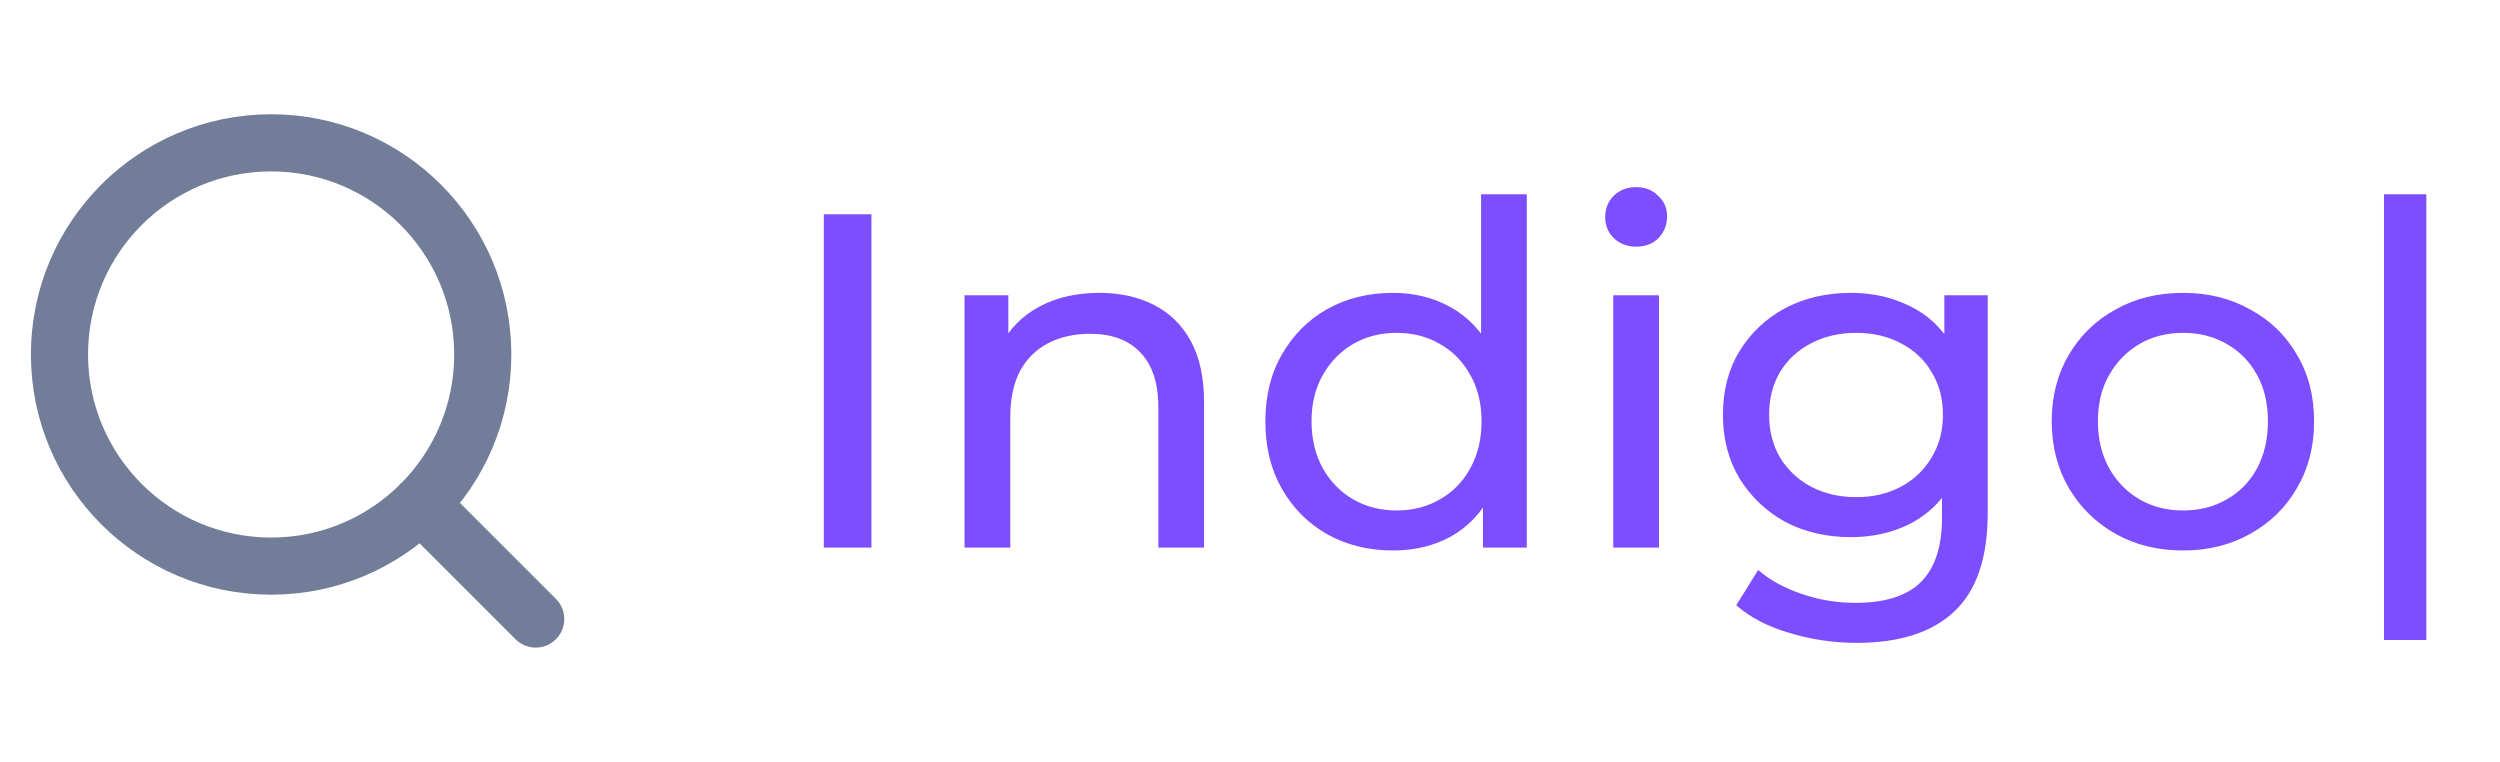 <svg width="105" height="32" viewBox="0 0 105 32" fill="none" xmlns="http://www.w3.org/2000/svg">
<path d="M22.499 25.999L17.665 21.166M20.276 14.888C20.276 19.797 16.296 23.777 11.387 23.777C6.478 23.777 2.498 19.797 2.498 14.888C2.498 9.979 6.478 5.999 11.387 5.999C16.296 5.999 20.276 9.979 20.276 14.888Z" stroke="#727D99" stroke-width="2.4" stroke-linecap="round" stroke-linejoin="round"/>
<path d="M34.6 23V9H36.6V23H34.6ZM46.171 12.3C47.038 12.3 47.798 12.467 48.451 12.8C49.118 13.133 49.638 13.64 50.011 14.32C50.385 15 50.571 15.86 50.571 16.9V23H48.651V17.12C48.651 16.093 48.398 15.32 47.891 14.8C47.398 14.28 46.698 14.02 45.791 14.02C45.111 14.02 44.518 14.153 44.011 14.42C43.505 14.687 43.111 15.08 42.831 15.6C42.565 16.12 42.431 16.767 42.431 17.54V23H40.511V12.4H42.351V15.26L42.051 14.5C42.398 13.807 42.931 13.267 43.651 12.88C44.371 12.493 45.211 12.3 46.171 12.3ZM58.505 23.12C57.478 23.12 56.558 22.893 55.745 22.44C54.945 21.987 54.311 21.353 53.845 20.54C53.378 19.727 53.145 18.78 53.145 17.7C53.145 16.62 53.378 15.68 53.845 14.88C54.311 14.067 54.945 13.433 55.745 12.98C56.558 12.527 57.478 12.3 58.505 12.3C59.398 12.3 60.205 12.5 60.925 12.9C61.645 13.3 62.218 13.9 62.645 14.7C63.085 15.5 63.305 16.5 63.305 17.7C63.305 18.9 63.091 19.9 62.665 20.7C62.251 21.5 61.685 22.107 60.965 22.52C60.245 22.92 59.425 23.12 58.505 23.12ZM58.665 21.44C59.331 21.44 59.931 21.287 60.465 20.98C61.011 20.673 61.438 20.24 61.745 19.68C62.065 19.107 62.225 18.447 62.225 17.7C62.225 16.94 62.065 16.287 61.745 15.74C61.438 15.18 61.011 14.747 60.465 14.44C59.931 14.133 59.331 13.98 58.665 13.98C57.985 13.98 57.378 14.133 56.845 14.44C56.311 14.747 55.885 15.18 55.565 15.74C55.245 16.287 55.085 16.94 55.085 17.7C55.085 18.447 55.245 19.107 55.565 19.68C55.885 20.24 56.311 20.673 56.845 20.98C57.378 21.287 57.985 21.44 58.665 21.44ZM62.285 23V20.14L62.405 17.68L62.205 15.22V8.16H64.125V23H62.285ZM67.757 23V12.4H69.677V23H67.757ZM68.718 10.36C68.344 10.36 68.031 10.24 67.778 10C67.537 9.76 67.418 9.467 67.418 9.12C67.418 8.76 67.537 8.46 67.778 8.22C68.031 7.98 68.344 7.86 68.718 7.86C69.091 7.86 69.397 7.98 69.638 8.22C69.891 8.447 70.017 8.733 70.017 9.08C70.017 9.44 69.897 9.747 69.657 10C69.418 10.24 69.104 10.36 68.718 10.36ZM77.983 27C77.01 27 76.063 26.86 75.143 26.58C74.237 26.313 73.497 25.927 72.923 25.42L73.843 23.94C74.337 24.367 74.943 24.7 75.663 24.94C76.383 25.193 77.137 25.32 77.923 25.32C79.177 25.32 80.097 25.027 80.683 24.44C81.27 23.853 81.563 22.96 81.563 21.76V19.52L81.763 17.42L81.663 15.3V12.4H83.483V21.56C83.483 23.427 83.017 24.8 82.083 25.68C81.15 26.56 79.783 27 77.983 27ZM77.743 22.56C76.717 22.56 75.797 22.347 74.983 21.92C74.183 21.48 73.543 20.873 73.063 20.1C72.597 19.327 72.363 18.433 72.363 17.42C72.363 16.393 72.597 15.5 73.063 14.74C73.543 13.967 74.183 13.367 74.983 12.94C75.797 12.513 76.717 12.3 77.743 12.3C78.65 12.3 79.477 12.487 80.223 12.86C80.97 13.22 81.563 13.78 82.003 14.54C82.457 15.3 82.683 16.26 82.683 17.42C82.683 18.567 82.457 19.52 82.003 20.28C81.563 21.04 80.97 21.613 80.223 22C79.477 22.373 78.65 22.56 77.743 22.56ZM77.963 20.88C78.67 20.88 79.297 20.733 79.843 20.44C80.39 20.147 80.817 19.74 81.123 19.22C81.443 18.7 81.603 18.1 81.603 17.42C81.603 16.74 81.443 16.14 81.123 15.62C80.817 15.1 80.39 14.7 79.843 14.42C79.297 14.127 78.67 13.98 77.963 13.98C77.257 13.98 76.623 14.127 76.063 14.42C75.517 14.7 75.083 15.1 74.763 15.62C74.457 16.14 74.303 16.74 74.303 17.42C74.303 18.1 74.457 18.7 74.763 19.22C75.083 19.74 75.517 20.147 76.063 20.44C76.623 20.733 77.257 20.88 77.963 20.88ZM91.692 23.12C90.625 23.12 89.679 22.887 88.852 22.42C88.025 21.953 87.372 21.313 86.892 20.5C86.412 19.673 86.172 18.74 86.172 17.7C86.172 16.647 86.412 15.713 86.892 14.9C87.372 14.087 88.025 13.453 88.852 13C89.679 12.533 90.625 12.3 91.692 12.3C92.745 12.3 93.685 12.533 94.512 13C95.352 13.453 96.005 14.087 96.472 14.9C96.952 15.7 97.192 16.633 97.192 17.7C97.192 18.753 96.952 19.687 96.472 20.5C96.005 21.313 95.352 21.953 94.512 22.42C93.685 22.887 92.745 23.12 91.692 23.12ZM91.692 21.44C92.372 21.44 92.979 21.287 93.512 20.98C94.059 20.673 94.485 20.24 94.792 19.68C95.099 19.107 95.252 18.447 95.252 17.7C95.252 16.94 95.099 16.287 94.792 15.74C94.485 15.18 94.059 14.747 93.512 14.44C92.979 14.133 92.372 13.98 91.692 13.98C91.012 13.98 90.405 14.133 89.872 14.44C89.339 14.747 88.912 15.18 88.592 15.74C88.272 16.287 88.112 16.94 88.112 17.7C88.112 18.447 88.272 19.107 88.592 19.68C88.912 20.24 89.339 20.673 89.872 20.98C90.405 21.287 91.012 21.44 91.692 21.44ZM100.127 26.88V8.16H101.907V26.88H100.127Z" fill="#7C4EFF"/>
</svg>

